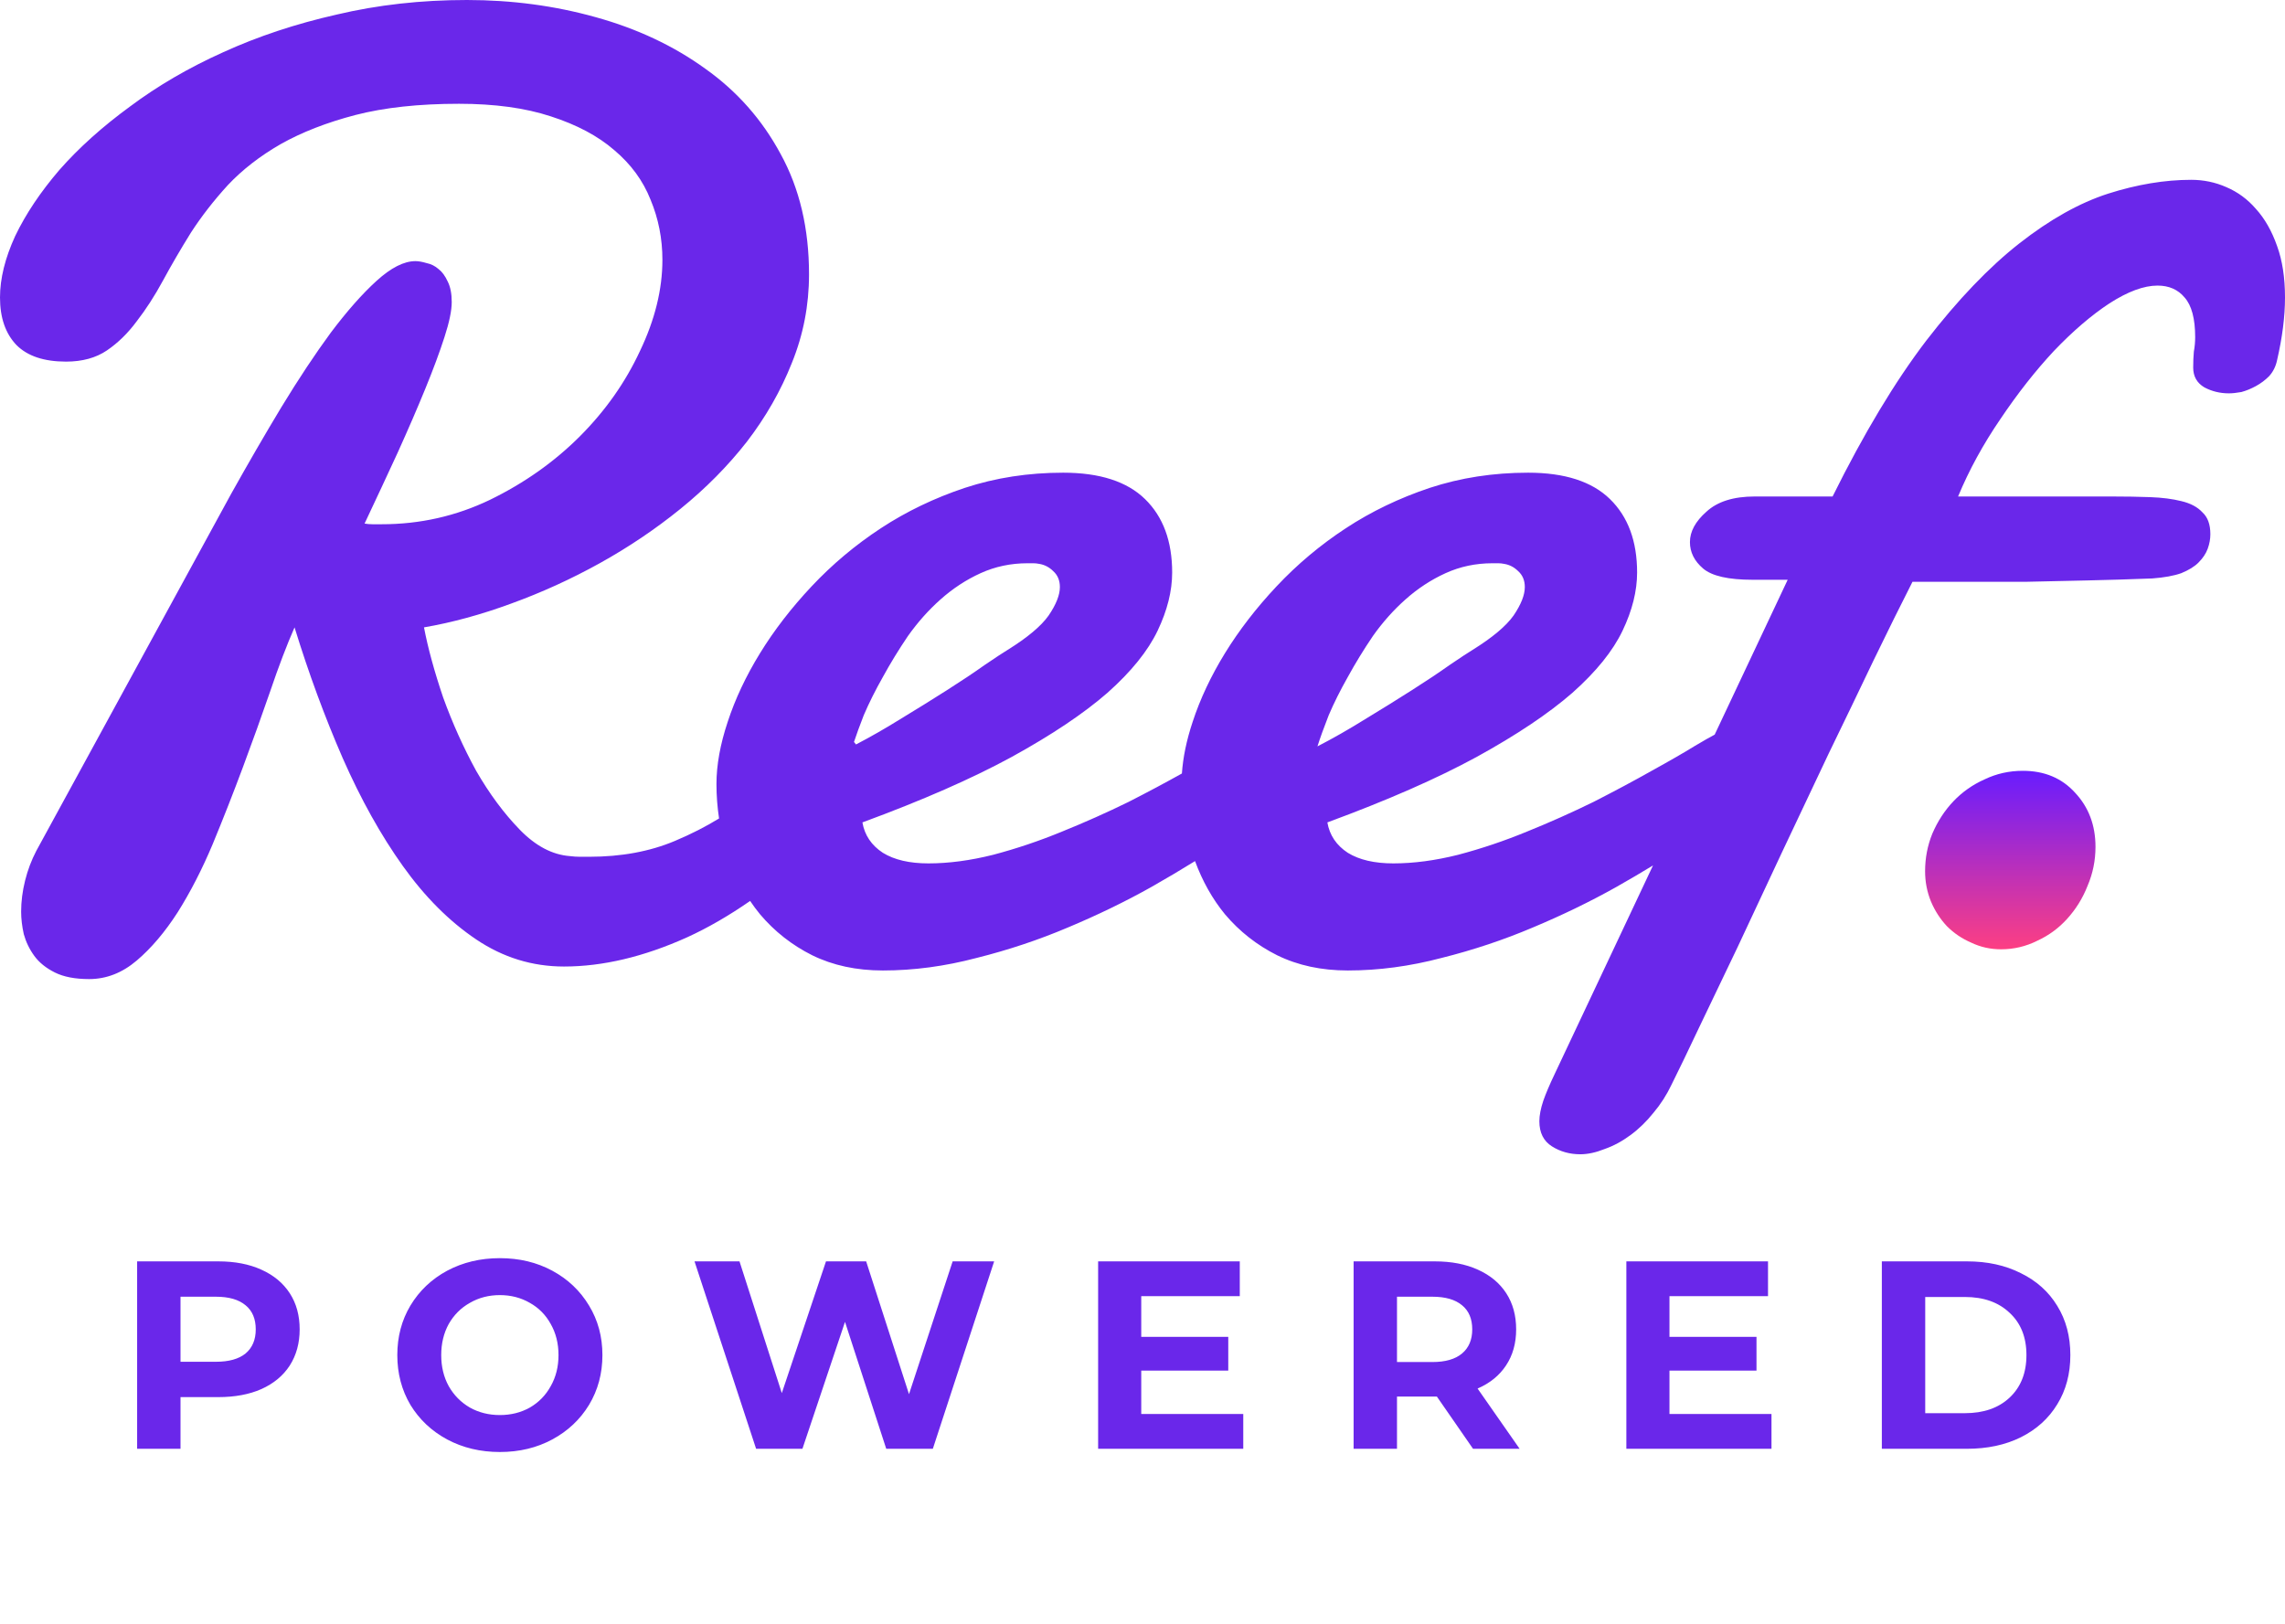 <svg width="256" height="182" viewBox="0 0 256 182" fill="none" xmlns="http://www.w3.org/2000/svg">
<path fill-rule="evenodd" clip-rule="evenodd" d="M226.628 86.367C225.099 86.367 223.668 86.687 222.337 87.329C221.006 87.922 219.845 88.738 218.858 89.774C217.872 90.812 217.083 92.021 216.491 93.403C215.948 94.737 215.678 96.145 215.678 97.626C215.678 98.812 215.899 99.948 216.344 101.033C216.787 102.071 217.379 102.984 218.12 103.775C218.908 104.565 219.822 105.182 220.857 105.626C221.892 106.12 223.003 106.367 224.186 106.367C225.617 106.367 226.972 106.047 228.257 105.404C229.541 104.811 230.65 103.997 231.587 102.959C232.572 101.873 233.337 100.639 233.879 99.257C234.472 97.873 234.768 96.417 234.768 94.886C234.768 92.467 234.003 90.441 232.474 88.812C230.994 87.182 229.045 86.367 226.628 86.367Z" fill="url(#paint0_linear)"/>
<path fill-rule="evenodd" clip-rule="evenodd" d="M148.858 80.148C149.448 78.764 150.166 77.332 151.003 75.852C151.843 74.32 152.78 72.79 153.816 71.259C154.902 69.727 156.109 68.369 157.442 67.184C158.822 65.949 160.328 64.962 161.955 64.222C163.582 63.482 165.334 63.111 167.209 63.111H167.875C168.071 63.111 168.291 63.135 168.538 63.184C169.132 63.284 169.65 63.555 170.093 64C170.587 64.444 170.833 65.037 170.833 65.778C170.833 66.665 170.414 67.729 169.577 68.962C168.738 70.149 167.209 71.431 164.989 72.814C164.496 73.11 163.633 73.679 162.4 74.517C161.216 75.357 159.809 76.296 158.181 77.332C156.554 78.37 154.802 79.457 152.926 80.592C151.103 81.728 149.326 82.74 147.601 83.629C147.897 82.691 148.317 81.53 148.858 80.148ZM98.914 75.852C99.751 74.32 100.689 72.79 101.725 71.259C102.811 69.727 104.019 68.369 105.351 67.184C106.732 65.949 108.236 64.962 109.864 64.222C111.493 63.482 113.244 63.111 115.118 63.111H115.785C115.981 63.111 116.202 63.135 116.449 63.184C117.041 63.284 117.559 63.555 118.004 64C118.498 64.444 118.744 65.037 118.744 65.778C118.744 66.665 118.325 67.729 117.486 68.962C116.647 70.149 115.118 71.431 112.897 72.814C112.405 73.11 111.542 73.679 110.308 74.517C109.125 75.357 107.72 76.296 106.091 77.332C104.462 78.37 102.713 79.457 100.837 80.592C99.149 81.643 97.507 82.576 95.902 83.416C95.832 83.32 95.759 83.224 95.677 83.136C95.96 82.286 96.311 81.314 96.767 80.148C97.359 78.764 98.075 77.332 98.914 75.852ZM255.11 27.556C254.52 25.876 253.729 24.493 252.743 23.407C251.806 22.32 250.695 21.506 249.414 20.962C248.182 20.42 246.873 20.148 245.492 20.148C242.533 20.148 239.424 20.666 236.17 21.702C232.963 22.74 229.658 24.593 226.254 27.258C222.851 29.925 219.373 33.555 215.822 38.148C212.318 42.74 208.817 48.567 205.314 55.63H196.583C194.216 55.63 192.415 56.197 191.182 57.333C189.949 58.419 189.331 59.555 189.331 60.74C189.331 61.875 189.825 62.864 190.811 63.704C191.799 64.543 193.648 64.962 196.361 64.962H200.284L192.104 82.314C191.606 82.575 190.884 82.986 189.924 83.555C188.641 84.346 187.012 85.284 185.04 86.369C183.117 87.456 180.947 88.616 178.53 89.851C176.113 91.036 173.62 92.148 171.057 93.185C168.538 94.221 165.975 95.087 163.361 95.777C160.796 96.419 158.379 96.741 156.109 96.741C153.988 96.741 152.286 96.345 151.003 95.555C149.722 94.716 148.958 93.579 148.711 92.148C155.419 89.678 160.993 87.234 165.433 84.815C169.922 82.346 173.498 79.95 176.162 77.63C178.826 75.259 180.7 72.938 181.784 70.667C182.87 68.394 183.413 66.222 183.413 64.147C183.413 60.641 182.401 57.901 180.377 55.925C178.357 53.95 175.299 52.963 171.203 52.963C167.307 52.963 163.633 53.53 160.177 54.666C156.776 55.803 153.643 57.308 150.783 59.184C147.921 61.062 145.331 63.235 143.014 65.704C140.744 68.123 138.821 70.618 137.241 73.185C135.663 75.752 134.455 78.321 133.616 80.889C132.929 82.949 132.539 84.871 132.414 86.667C130.623 87.668 128.639 88.728 126.439 89.851C124.022 91.036 121.53 92.148 118.965 93.185C116.449 94.221 113.884 95.087 111.27 95.777C108.706 96.419 106.289 96.741 104.019 96.741C101.898 96.741 100.196 96.345 98.914 95.555C97.632 94.716 96.867 93.579 96.62 92.148C103.329 89.678 108.904 87.234 113.342 84.815C117.831 82.346 121.407 79.95 124.071 77.63C126.735 75.259 128.609 72.938 129.694 70.667C130.779 68.394 131.323 66.222 131.323 64.147C131.323 60.641 130.311 57.901 128.288 55.925C126.266 53.95 123.208 52.963 119.113 52.963C115.216 52.963 111.542 53.53 108.089 54.666C104.685 55.803 101.553 57.308 98.691 59.184C95.832 61.062 93.241 63.235 90.923 65.704C88.653 68.123 86.729 70.618 85.152 73.185C83.572 75.752 82.365 78.321 81.525 80.889C80.687 83.406 80.269 85.728 80.269 87.851C80.269 89.164 80.37 90.448 80.559 91.706C79.11 92.597 77.478 93.438 75.621 94.221C72.808 95.407 69.602 95.999 66.001 95.999H64.966C64.619 95.999 64.249 95.974 63.856 95.925C61.881 95.777 60.008 94.79 58.231 92.962C56.456 91.134 54.827 88.938 53.347 86.369C51.918 83.753 50.685 81.012 49.648 78.148C48.662 75.234 47.946 72.616 47.502 70.296C50.66 69.752 53.916 68.863 57.27 67.629C60.673 66.394 63.98 64.888 67.185 63.111C70.391 61.333 73.401 59.308 76.211 57.035C79.073 54.715 81.564 52.197 83.685 49.481C85.805 46.716 87.483 43.778 88.716 40.666C90 37.506 90.639 34.197 90.639 30.74C90.639 25.605 89.579 21.111 87.459 17.259C85.387 13.406 82.574 10.223 79.024 7.703C75.472 5.134 71.377 3.209 66.74 1.925C62.153 0.642 57.344 0 52.312 0C47.182 0 42.324 0.544 37.737 1.629C33.148 2.666 28.906 4.074 25.008 5.851C21.16 7.58 17.683 9.605 14.577 11.926C11.468 14.197 8.829 16.568 6.658 19.037C4.538 21.506 2.886 23.974 1.702 26.444C0.568 28.913 0 31.21 0 33.333C0 35.604 0.617 37.382 1.849 38.666C3.082 39.9 4.932 40.518 7.399 40.518C9.224 40.518 10.753 40.098 11.986 39.259C13.22 38.419 14.33 37.333 15.316 36C16.352 34.666 17.339 33.135 18.276 31.407C19.213 29.678 20.249 27.901 21.384 26.074C22.568 24.245 23.948 22.469 25.528 20.74C27.155 19.011 29.129 17.482 31.446 16.148C33.814 14.814 36.6 13.728 39.809 12.888C43.063 12.048 46.937 11.628 51.424 11.628C55.421 11.628 58.848 12.097 61.708 13.037C64.619 13.975 66.987 15.233 68.812 16.815C70.687 18.395 72.043 20.246 72.882 22.369C73.77 24.493 74.213 26.74 74.213 29.11C74.213 32.419 73.376 35.826 71.698 39.333C70.069 42.839 67.825 46.023 64.966 48.889C62.104 51.752 58.75 54.123 54.902 55.999C51.103 57.826 47.06 58.741 42.767 58.741H41.73C41.434 58.741 41.14 58.715 40.844 58.666C42.126 55.95 43.359 53.308 44.543 50.739C45.727 48.123 46.763 45.727 47.65 43.555C48.538 41.382 49.254 39.457 49.795 37.777C50.34 36.097 50.61 34.79 50.61 33.852C50.61 32.913 50.463 32.148 50.166 31.556C49.87 30.914 49.526 30.445 49.131 30.147C48.735 29.801 48.293 29.579 47.799 29.481C47.305 29.332 46.886 29.259 46.541 29.259C45.259 29.259 43.802 29.999 42.175 31.481C40.597 32.913 38.895 34.839 37.07 37.259C35.293 39.678 33.444 42.469 31.52 45.629C29.645 48.74 27.772 51.976 25.897 55.332L4.07 95.332C3.527 96.37 3.107 97.481 2.811 98.666C2.515 99.852 2.368 101.012 2.368 102.148C2.368 102.938 2.466 103.777 2.664 104.666C2.911 105.555 3.305 106.369 3.848 107.111C4.389 107.851 5.155 108.469 6.142 108.962C7.128 109.456 8.41 109.703 9.99 109.703C11.913 109.703 13.689 109.011 15.316 107.629C16.944 106.246 18.474 104.444 19.904 102.222C21.334 99.95 22.642 97.406 23.825 94.592C25.008 91.727 26.143 88.838 27.228 85.926C28.314 83.011 29.326 80.197 30.264 77.481C31.199 74.716 32.112 72.321 32.999 70.296C34.579 75.432 36.38 80.32 38.401 84.962C40.424 89.555 42.667 93.579 45.135 97.036C47.601 100.493 50.34 103.233 53.347 105.258C56.357 107.284 59.638 108.296 63.188 108.296C67.529 108.296 72.117 107.209 76.952 105.037C79.291 103.972 81.655 102.603 84.041 100.949C84.388 101.466 84.758 101.965 85.152 102.444C86.779 104.369 88.728 105.9 90.998 107.036C93.315 108.173 95.954 108.74 98.914 108.74C102.366 108.74 105.869 108.271 109.42 107.333C112.972 106.444 116.376 105.308 119.633 103.926C122.936 102.542 126.043 101.037 128.955 99.406C130.738 98.395 132.37 97.424 133.885 96.483C134.706 98.708 135.814 100.703 137.241 102.444C138.87 104.369 140.818 105.9 143.087 107.036C145.406 108.173 148.044 108.74 151.003 108.74C154.457 108.74 157.96 108.271 161.512 107.333C165.062 106.444 168.467 105.308 171.722 103.926C175.027 102.542 178.134 101.037 181.045 99.406C182.52 98.57 183.904 97.758 185.195 96.97L174.164 120.37C173.62 121.506 173.201 122.493 172.905 123.332C172.61 124.222 172.462 124.988 172.462 125.629C172.462 126.913 172.931 127.851 173.867 128.444C174.805 129.036 175.866 129.333 177.05 129.333C177.888 129.333 178.8 129.135 179.786 128.74C180.774 128.395 181.735 127.876 182.672 127.184C183.611 126.493 184.473 125.655 185.262 124.666C186.052 123.728 186.718 122.691 187.259 121.555C188.049 119.975 189.086 117.827 190.368 115.11C191.65 112.443 193.081 109.456 194.66 106.148C196.238 102.789 197.89 99.259 199.617 95.555C201.393 91.802 203.144 88.098 204.871 84.444C206.647 80.79 208.323 77.308 209.901 73.999C211.53 70.641 212.985 67.704 214.267 65.185H220.705H227.142C229.313 65.135 231.532 65.086 233.8 65.037C236.119 64.987 238.561 64.913 241.126 64.814C242.459 64.715 243.543 64.518 244.382 64.222C245.221 63.877 245.862 63.482 246.305 63.037C246.799 62.542 247.144 62.024 247.342 61.48C247.54 60.938 247.638 60.395 247.638 59.851C247.638 58.764 247.342 57.95 246.75 57.408C246.207 56.815 245.419 56.394 244.382 56.148C243.396 55.901 242.237 55.753 240.904 55.703C239.573 55.654 238.141 55.63 236.613 55.63H219.373C220.605 52.666 222.185 49.778 224.108 46.962C226.033 44.098 228.03 41.555 230.101 39.333C232.222 37.111 234.294 35.333 236.317 33.999C238.387 32.666 240.189 31.999 241.718 31.999C243.002 31.999 244.012 32.443 244.752 33.333C245.541 34.223 245.936 35.703 245.936 37.777C245.936 38.321 245.886 38.864 245.787 39.407C245.738 39.95 245.715 40.542 245.715 41.184C245.715 42.173 246.133 42.913 246.972 43.407C247.81 43.851 248.722 44.073 249.711 44.073C250.105 44.073 250.574 44.024 251.117 43.925C251.66 43.778 252.2 43.555 252.743 43.258C253.286 42.962 253.779 42.593 254.223 42.147C254.669 41.653 254.964 41.06 255.11 40.37C255.703 37.802 256 35.457 256 33.333C256 31.11 255.703 29.185 255.11 27.556Z" fill="#6A27EA"/>
<path d="M24.453 141.333C26.313 141.333 27.923 141.643 29.283 142.263C30.663 142.883 31.723 143.763 32.463 144.903C33.203 146.043 33.573 147.393 33.573 148.953C33.573 150.493 33.203 151.843 32.463 153.003C31.723 154.143 30.663 155.023 29.283 155.643C27.923 156.243 26.313 156.543 24.453 156.543H20.223V162.333H15.363V141.333H24.453ZM24.183 152.583C25.643 152.583 26.753 152.273 27.513 151.653C28.273 151.013 28.653 150.113 28.653 148.953C28.653 147.773 28.273 146.873 27.513 146.253C26.753 145.613 25.643 145.293 24.183 145.293H20.223V152.583H24.183ZM56.002 162.693C53.822 162.693 51.852 162.223 50.092 161.283C48.352 160.343 46.982 159.053 45.982 157.413C45.002 155.753 44.512 153.893 44.512 151.833C44.512 149.773 45.002 147.923 45.982 146.283C46.982 144.623 48.352 143.323 50.092 142.383C51.852 141.443 53.822 140.973 56.002 140.973C58.182 140.973 60.142 141.443 61.882 142.383C63.622 143.323 64.992 144.623 65.992 146.283C66.992 147.923 67.492 149.773 67.492 151.833C67.492 153.893 66.992 155.753 65.992 157.413C64.992 159.053 63.622 160.343 61.882 161.283C60.142 162.223 58.182 162.693 56.002 162.693ZM56.002 158.553C57.242 158.553 58.362 158.273 59.362 157.713C60.362 157.133 61.142 156.333 61.702 155.313C62.282 154.293 62.572 153.133 62.572 151.833C62.572 150.533 62.282 149.373 61.702 148.353C61.142 147.333 60.362 146.543 59.362 145.983C58.362 145.403 57.242 145.113 56.002 145.113C54.762 145.113 53.642 145.403 52.642 145.983C51.642 146.543 50.852 147.333 50.272 148.353C49.712 149.373 49.432 150.533 49.432 151.833C49.432 153.133 49.712 154.293 50.272 155.313C50.852 156.333 51.642 157.133 52.642 157.713C53.642 158.273 54.762 158.553 56.002 158.553ZM111.38 141.333L104.51 162.333H99.29L94.67 148.113L89.9 162.333H84.71L77.81 141.333H82.85L87.59 156.093L92.54 141.333H97.04L101.84 156.213L106.73 141.333H111.38ZM139.289 158.433V162.333H123.029V141.333H138.899V145.233H127.859V149.793H137.609V153.573H127.859V158.433H139.289ZM165.032 162.333L160.982 156.483H160.742H156.512V162.333H151.652V141.333H160.742C162.602 141.333 164.212 141.643 165.572 142.263C166.952 142.883 168.012 143.763 168.752 144.903C169.492 146.043 169.862 147.393 169.862 148.953C169.862 150.513 169.482 151.863 168.722 153.003C167.982 154.123 166.922 154.983 165.542 155.583L170.252 162.333H165.032ZM164.942 148.953C164.942 147.773 164.562 146.873 163.802 146.253C163.042 145.613 161.932 145.293 160.472 145.293H156.512V152.613H160.472C161.932 152.613 163.042 152.293 163.802 151.653C164.562 151.013 164.942 150.113 164.942 148.953ZM198.469 158.433V162.333H182.209V141.333H198.079V145.233H187.039V149.793H196.789V153.573H187.039V158.433H198.469ZM210.832 141.333H220.372C222.652 141.333 224.662 141.773 226.402 142.653C228.162 143.513 229.522 144.733 230.482 146.313C231.462 147.893 231.952 149.733 231.952 151.833C231.952 153.933 231.462 155.773 230.482 157.353C229.522 158.933 228.162 160.163 226.402 161.043C224.662 161.903 222.652 162.333 220.372 162.333H210.832V141.333ZM220.132 158.343C222.232 158.343 223.902 157.763 225.142 156.603C226.402 155.423 227.032 153.833 227.032 151.833C227.032 149.833 226.402 148.253 225.142 147.093C223.902 145.913 222.232 145.323 220.132 145.323H215.692V158.343H220.132Z" fill="#6A27EA"/>
<defs>
<linearGradient id="paint0_linear" x1="225.223" y1="86.367" x2="225.223" y2="106.367" gradientUnits="userSpaceOnUse">
<stop stop-color="#681CFF"/>
<stop offset="1" stop-color="#FD3F83"/>
</linearGradient>
</defs>
</svg>
